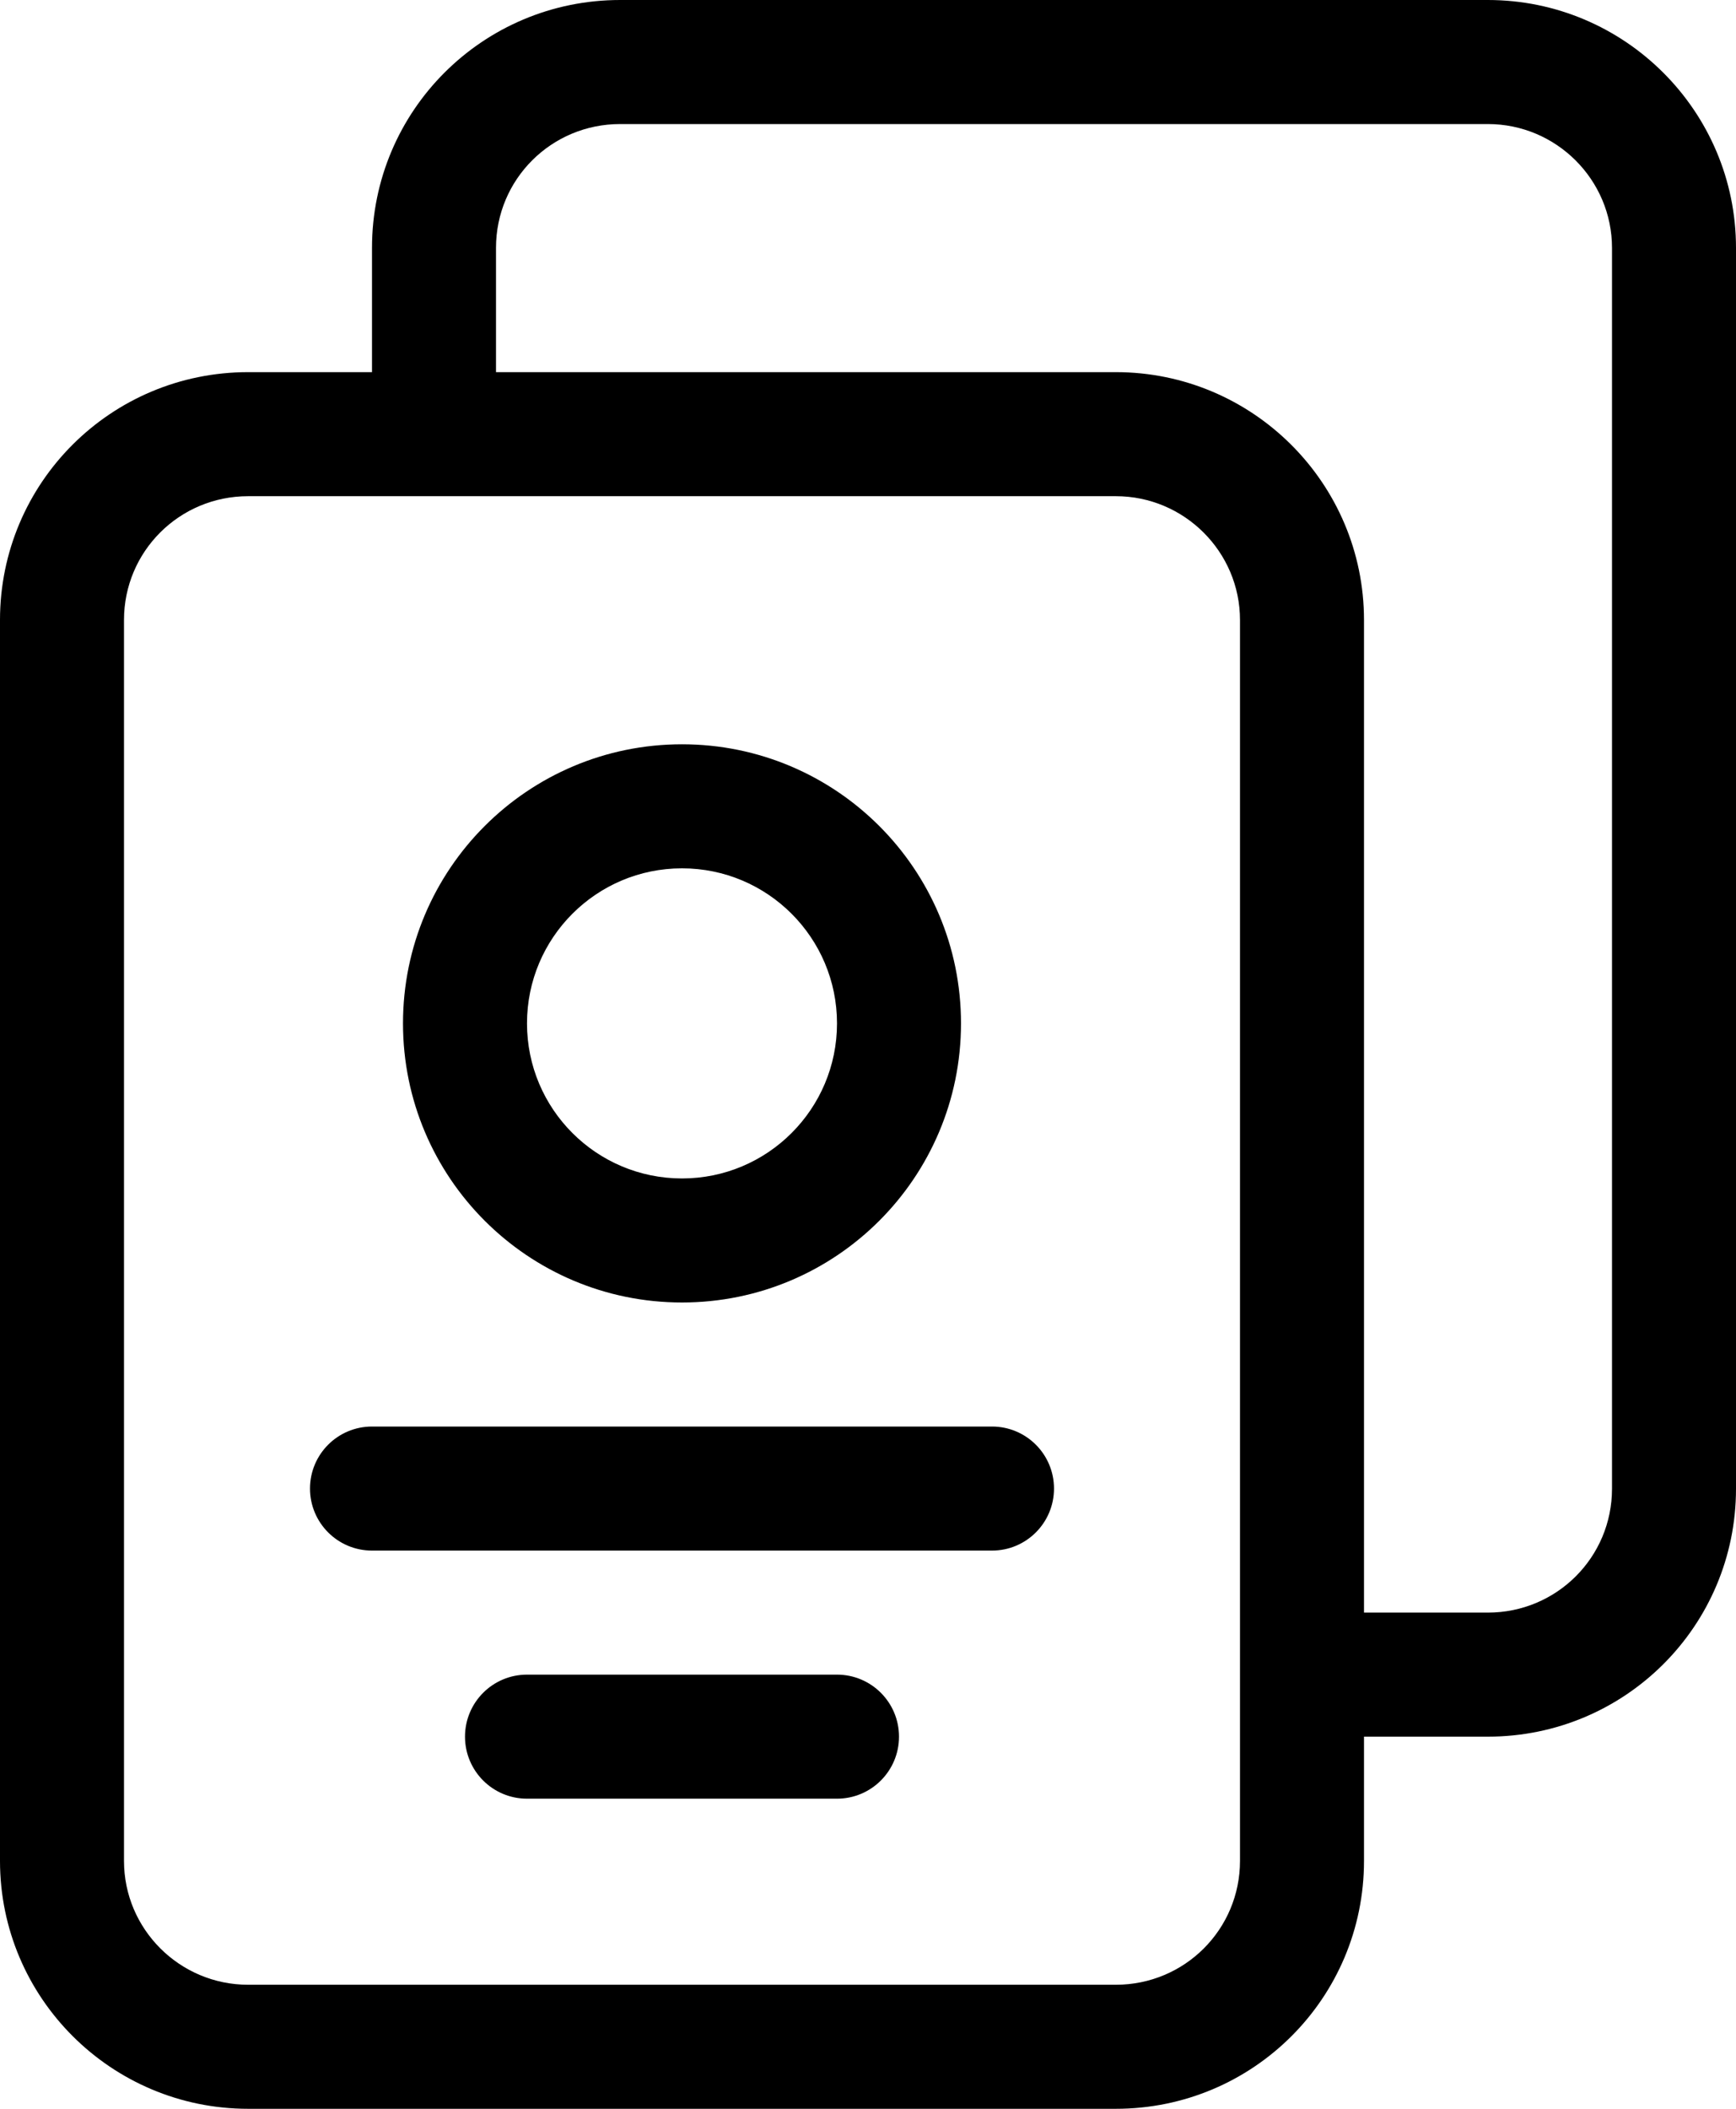 <svg width="56" height="68" viewBox="0 0 56 68" fill="none" xmlns="http://www.w3.org/2000/svg">
<path d="M12 12V7.992C12 3.574 15.576 0 20.005 0H47.995C52.412 0 56 3.585 56 7.994V48.006C56 52.426 52.424 56 47.995 56H44V60.006C44 64.426 40.424 68 35.995 68H8.005C3.587 68 0 64.418 0 60.008V19.992C0 15.574 3.576 12 8.005 12H12ZM40 60.006V19.994C40 17.795 38.203 16 35.995 16H8.005C5.785 16 4 17.784 4 19.992V60.008C4 62.208 5.795 64 8.005 64H35.995C38.215 64 40 62.216 40 60.006ZM44 52H47.995C50.215 52 52 50.216 52 48.006V7.994C52 5.795 50.203 4 47.995 4H20.005C17.785 4 16 5.783 16 7.992V12H35.995C40.412 12 44 15.585 44 19.994V52ZM22 42C17.029 42 13 37.971 13 33C13 28.029 17.029 24 22 24C26.971 24 31 28.029 31 33C31 37.971 26.971 42 22 42ZM22 38C24.761 38 27 35.761 27 33C27 30.239 24.761 28 22 28C19.239 28 17 30.239 17 33C17 35.761 19.239 38 22 38ZM12 50C10.895 50 10 49.105 10 48C10 46.895 10.895 46 12 46H32C33.105 46 34 46.895 34 48C34 49.105 33.105 50 32 50H12ZM17 58C15.895 58 15 57.105 15 56C15 54.895 15.895 54 17 54H27C28.105 54 29 54.895 29 56C29 57.105 28.105 58 27 58H17Z" fill="black"/>
</svg>
